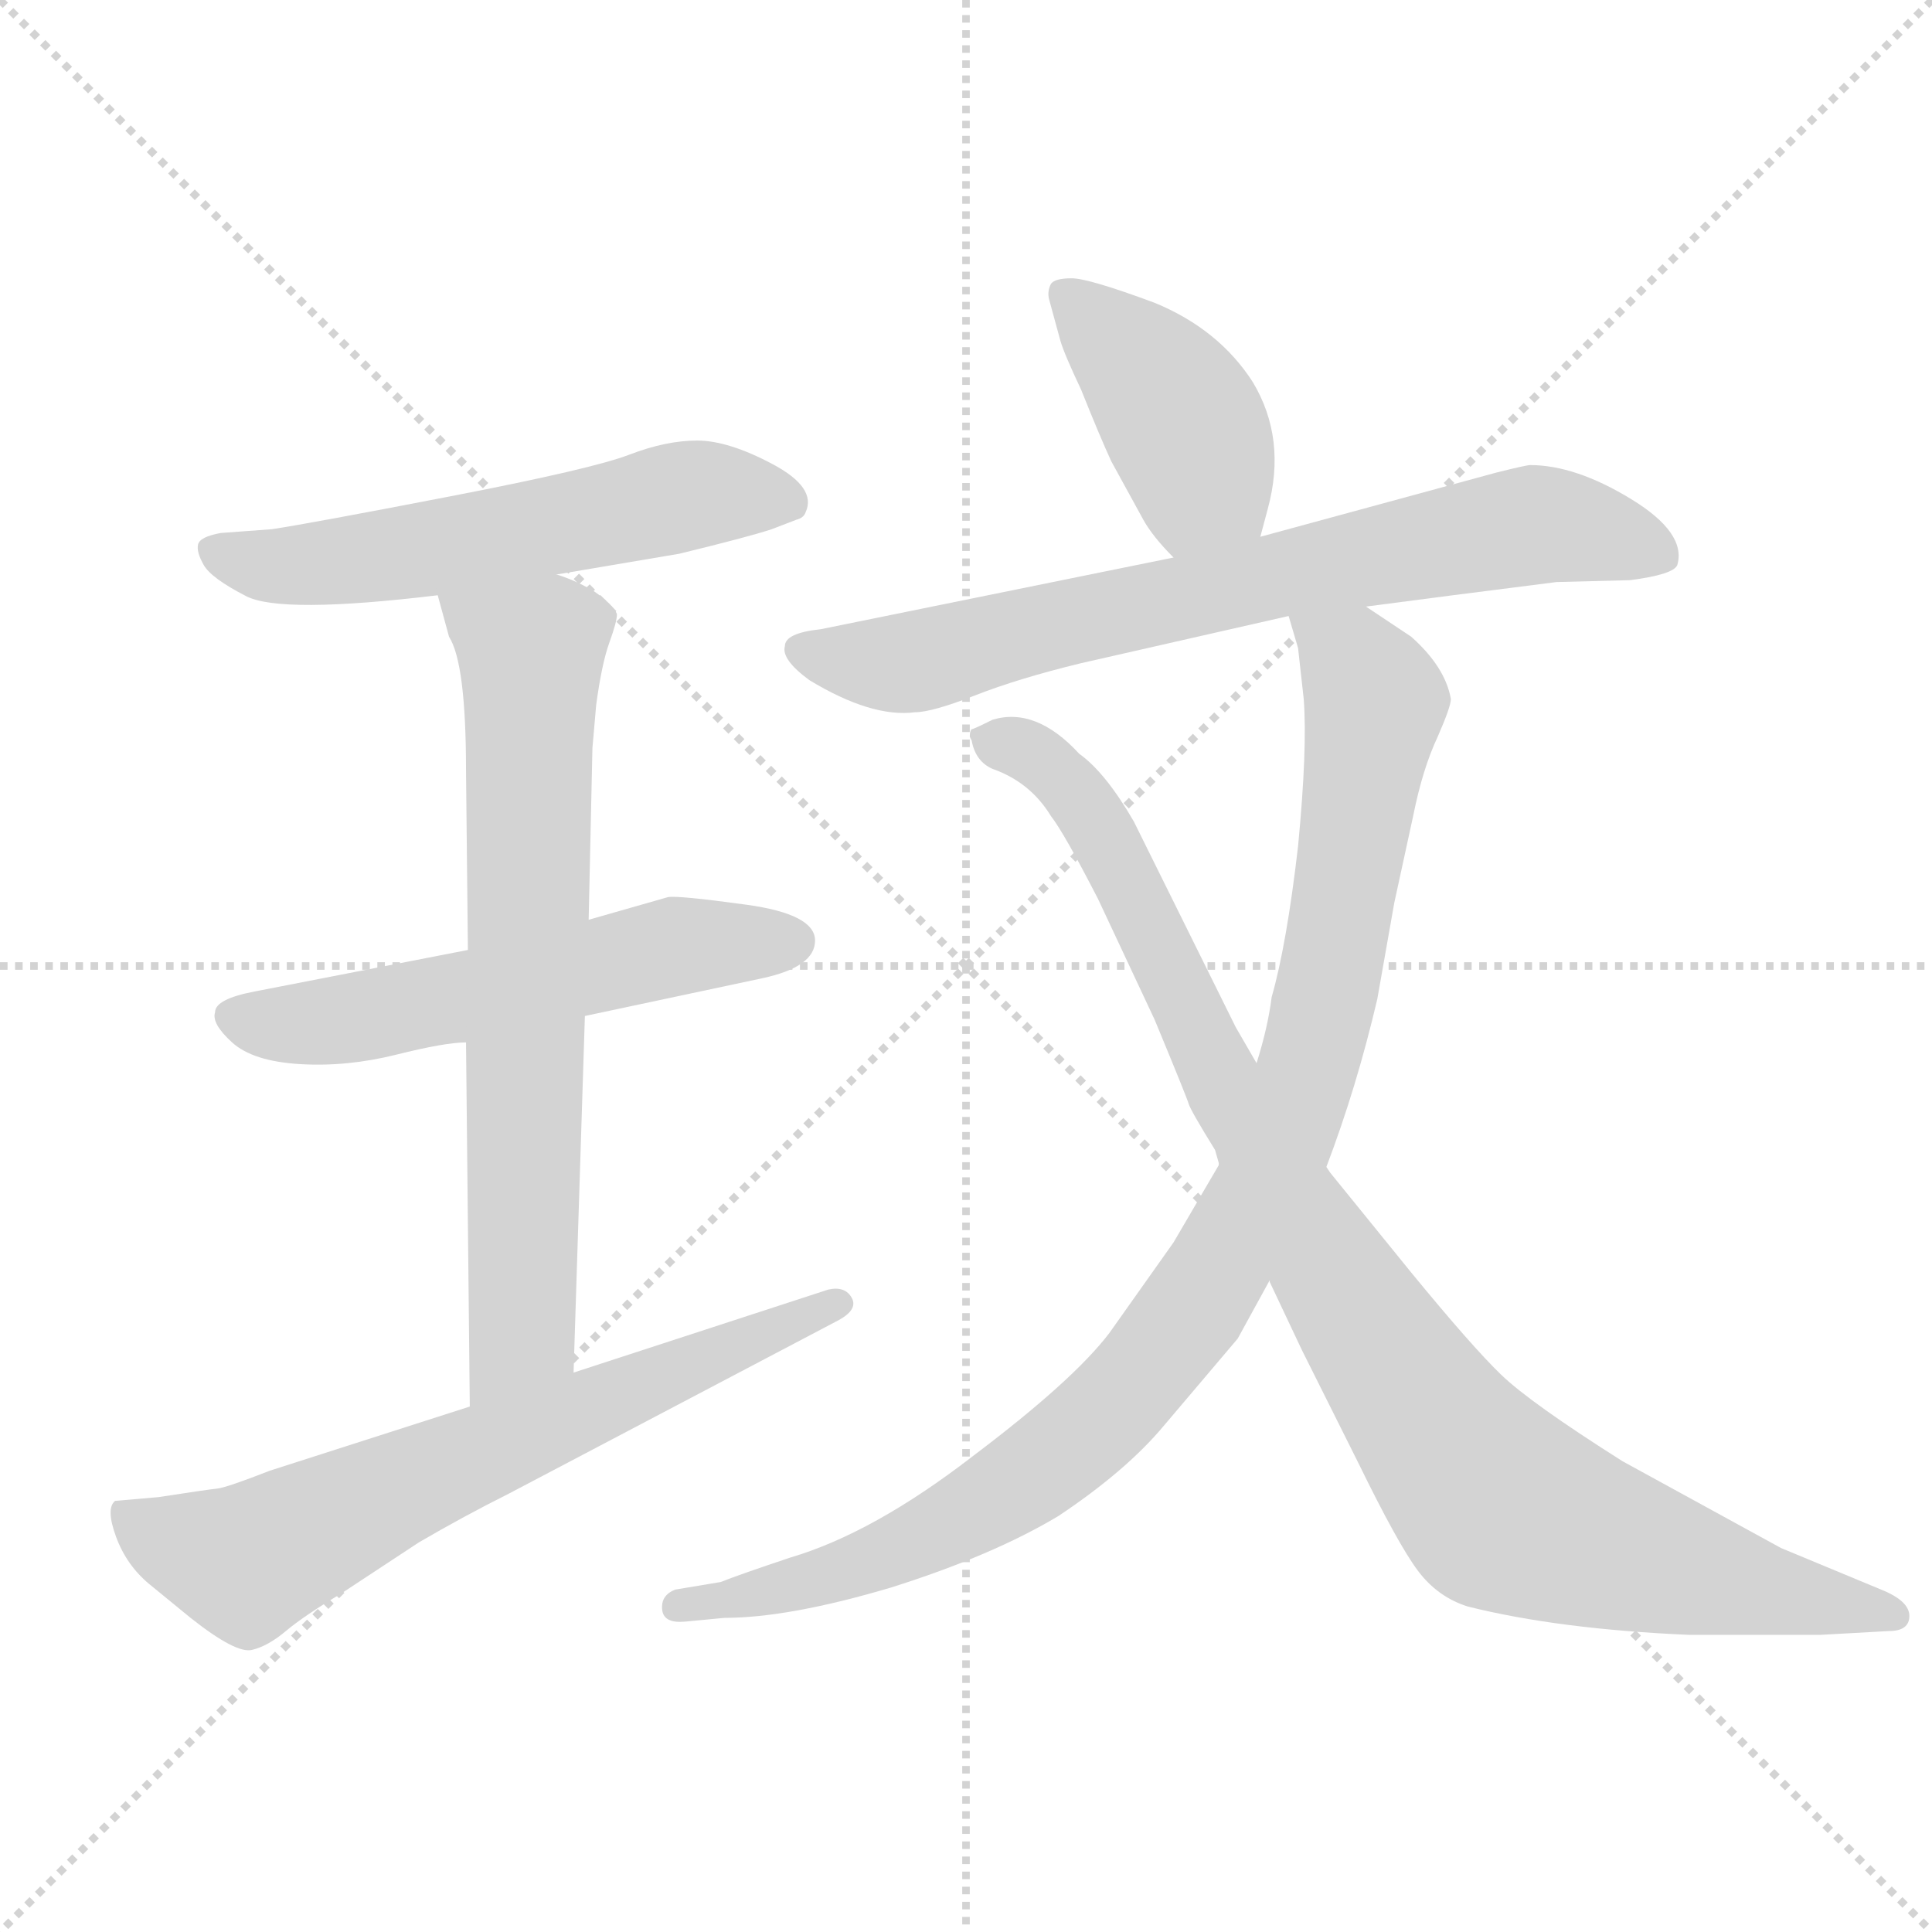 <svg xmlns="http://www.w3.org/2000/svg" version="1.1" viewBox="0 0 1024 1024">
  <g stroke="lightgray" stroke-dasharray="1,1" stroke-width="1" transform="scale(4, 4)">
    <line x1="0" y1="0" x2="256" y2="256" />
    <line x1="256" y1="0" x2="0" y2="256" />
    <line x1="128" y1="0" x2="128" y2="256" />
    <line x1="0" y1="128" x2="256" y2="128" />
  </g>
  <g transform="scale(1.0, -1.0) translate(0.0, -817.50)">
    <style type="text/css">
      
        @keyframes keyframes0 {
          from {
            stroke: blue;
            stroke-dashoffset: 565;
            stroke-width: 128;
          }
          65% {
            animation-timing-function: step-end;
            stroke: blue;
            stroke-dashoffset: 0;
            stroke-width: 128;
          }
          to {
            stroke: black;
            stroke-width: 1024;
          }
        }
        #make-me-a-hanzi-animation-0 {
          animation: keyframes0 0.71s both;
          animation-delay: 0s;
          animation-timing-function: linear;
        }
      
        @keyframes keyframes1 {
          from {
            stroke: blue;
            stroke-dashoffset: 558;
            stroke-width: 128;
          }
          64% {
            animation-timing-function: step-end;
            stroke: blue;
            stroke-dashoffset: 0;
            stroke-width: 128;
          }
          to {
            stroke: black;
            stroke-width: 1024;
          }
        }
        #make-me-a-hanzi-animation-1 {
          animation: keyframes1 0.704s both;
          animation-delay: 0.71s;
          animation-timing-function: linear;
        }
      
        @keyframes keyframes2 {
          from {
            stroke: blue;
            stroke-dashoffset: 704;
            stroke-width: 128;
          }
          70% {
            animation-timing-function: step-end;
            stroke: blue;
            stroke-dashoffset: 0;
            stroke-width: 128;
          }
          to {
            stroke: black;
            stroke-width: 1024;
          }
        }
        #make-me-a-hanzi-animation-2 {
          animation: keyframes2 0.823s both;
          animation-delay: 1.414s;
          animation-timing-function: linear;
        }
      
        @keyframes keyframes3 {
          from {
            stroke: blue;
            stroke-dashoffset: 666;
            stroke-width: 128;
          }
          68% {
            animation-timing-function: step-end;
            stroke: blue;
            stroke-dashoffset: 0;
            stroke-width: 128;
          }
          to {
            stroke: black;
            stroke-width: 1024;
          }
        }
        #make-me-a-hanzi-animation-3 {
          animation: keyframes3 0.792s both;
          animation-delay: 2.237s;
          animation-timing-function: linear;
        }
      
        @keyframes keyframes4 {
          from {
            stroke: blue;
            stroke-dashoffset: 410;
            stroke-width: 128;
          }
          57% {
            animation-timing-function: step-end;
            stroke: blue;
            stroke-dashoffset: 0;
            stroke-width: 128;
          }
          to {
            stroke: black;
            stroke-width: 1024;
          }
        }
        #make-me-a-hanzi-animation-4 {
          animation: keyframes4 0.584s both;
          animation-delay: 3.029s;
          animation-timing-function: linear;
        }
      
        @keyframes keyframes5 {
          from {
            stroke: blue;
            stroke-dashoffset: 724;
            stroke-width: 128;
          }
          70% {
            animation-timing-function: step-end;
            stroke: blue;
            stroke-dashoffset: 0;
            stroke-width: 128;
          }
          to {
            stroke: black;
            stroke-width: 1024;
          }
        }
        #make-me-a-hanzi-animation-5 {
          animation: keyframes5 0.839s both;
          animation-delay: 3.612s;
          animation-timing-function: linear;
        }
      
        @keyframes keyframes6 {
          from {
            stroke: blue;
            stroke-dashoffset: 979;
            stroke-width: 128;
          }
          76% {
            animation-timing-function: step-end;
            stroke: blue;
            stroke-dashoffset: 0;
            stroke-width: 128;
          }
          to {
            stroke: black;
            stroke-width: 1024;
          }
        }
        #make-me-a-hanzi-animation-6 {
          animation: keyframes6 1.047s both;
          animation-delay: 4.452s;
          animation-timing-function: linear;
        }
      
        @keyframes keyframes7 {
          from {
            stroke: blue;
            stroke-dashoffset: 1021;
            stroke-width: 128;
          }
          77% {
            animation-timing-function: step-end;
            stroke: blue;
            stroke-dashoffset: 0;
            stroke-width: 128;
          }
          to {
            stroke: black;
            stroke-width: 1024;
          }
        }
        #make-me-a-hanzi-animation-7 {
          animation: keyframes7 1.081s both;
          animation-delay: 5.498s;
          animation-timing-function: linear;
        }
      
    </style>
    
      <path d="M 295 513 L 360 524 Q 397 533 409 537 L 422 542 Q 426 543 427 546 Q 433 559 409.5 571.5 Q 386 584 369.5 584 Q 353 584 333.5 576.5 Q 314 569 239 554.5 Q 164 540 144 537 L 117 535 Q 106 533 105 529 Q 104 525 108 518 Q 112 511 130.5 501.5 Q 149 492 232 502 L 295 513 Z" fill="lightgray" />
    
      <path d="M 248 314 L 135 292 Q 114 288 114 281 Q 112 275 123 265 Q 134 255 159 253.5 Q 184 252 210 258.5 Q 236 265 247 265 L 310 279 L 404 299 Q 432 305 432 319 Q 432 333 395.5 338 Q 359 343 354 342 L 312 330 L 248 314 Z" fill="lightgray" />
    
      <path d="M 312 330 L 314 421 L 316 444 Q 319 466 323 477 Q 327 488 327 492 Q 325 497 315 504 Q 305 510 295 513 C 267 525 224 531 232 502 L 238 480 Q 247 466 247 409 L 248 314 L 247 265 L 249 72 C 249 42 303 60 304 90 L 310 279 L 312 330 Z" fill="lightgray" />
    
      <path d="M 249 72 L 143 38 Q 120 29 115 28.5 Q 110 28 84 24 L 61 22 Q 56 18 61.5 3 Q 67 -12 79 -22 L 101 -40 Q 125 -59 133.5 -57 Q 142 -55 151.5 -47 Q 161 -39 181 -27 L 222 0 Q 246 14 270 26 L 443 117 Q 455 123 451.5 129.5 Q 448 136 439 134 L 304 90 L 249 72 Z" fill="lightgray" />
    
      <path d="M 668 533 L 672 548 Q 682 585 664 615 Q 646 643 612 657 Q 577 670 568 670 Q 559 670 557 667 Q 555 663 556 659 L 562 637 Q 564 630 573 611 Q 583 586 589 573 L 606 542 Q 611 533 622 522 C 643 500 660 504 668 533 Z" fill="lightgray" />
    
      <path d="M 724 496 L 770 502 L 825 509 L 864 510 Q 887 513 889 518 Q 894 535 864.5 553 Q 835 571 811 571 Q 809 571 793 567 L 668 533 L 622 522 L 435 484 Q 416 482 416 475 Q 414 468 429 457 Q 462 437 485 440 Q 494 440 517 449 Q 540 458 573 466 L 683 491 L 724 496 Z" fill="lightgray" />
    
      <path d="M 703 199 Q 719 241 730 288 L 739 339 L 749 385 Q 754 410 762 427 Q 769 443 769 447 Q 766 464 748 480 L 724 496 C 699 513 676 520 683 491 L 688 474 L 691 447 Q 693 421 688 369 Q 682 317 674 289 Q 672 273 666 254 L 646 200 L 622 159 L 588 111 Q 569 86 516 46 Q 463 5 419 -8 Q 392 -17 382 -21 L 358 -25 Q 350 -28 351 -36 Q 352 -43 363 -42 L 384 -40 Q 418 -40 472 -24 Q 526 -7 561 14 Q 597 38 617 62 L 656 108 L 673 139 L 703 199 Z" fill="lightgray" />
    
      <path d="M 673 139 L 673 138 L 690 102 L 720 42 Q 741 -1 751.5 -15 Q 762 -29 778 -34 Q 826 -46 895 -49 L 965 -49 L 1001 -47 Q 1012 -47 1012 -39 Q 1012 -31 997 -25 L 944 -3 L 860 43 Q 811 74 795.5 89 Q 780 104 748 143 L 705 196 L 703 199 L 666 254 L 655 273 L 601 382 Q 586 408 572 418 Q 549 443 526 436 Q 516 431 515 431 Q 514 430 514 427 L 515 425 Q 517 414 526 410 Q 546 403 557 385 Q 564 376 582 341 L 612 277 Q 629 236 630 232.5 Q 631 229 644 208 L 646 201 L 646 200 L 673 139 Z" fill="lightgray" />
    
    
      <clipPath id="make-me-a-hanzi-clip-0">
        <path d="M 295 513 L 360 524 Q 397 533 409 537 L 422 542 Q 426 543 427 546 Q 433 559 409.5 571.5 Q 386 584 369.5 584 Q 353 584 333.5 576.5 Q 314 569 239 554.5 Q 164 540 144 537 L 117 535 Q 106 533 105 529 Q 104 525 108 518 Q 112 511 130.5 501.5 Q 149 492 232 502 L 295 513 Z" />
      </clipPath>
      <path clip-path="url(#make-me-a-hanzi-clip-0)" d="M 114 526 L 131 519 L 165 518 L 372 556 L 418 552" fill="none" id="make-me-a-hanzi-animation-0" stroke-dasharray="437 874" stroke-linecap="round" />
    
      <clipPath id="make-me-a-hanzi-clip-1">
        <path d="M 248 314 L 135 292 Q 114 288 114 281 Q 112 275 123 265 Q 134 255 159 253.5 Q 184 252 210 258.5 Q 236 265 247 265 L 310 279 L 404 299 Q 432 305 432 319 Q 432 333 395.5 338 Q 359 343 354 342 L 312 330 L 248 314 Z" />
      </clipPath>
      <path clip-path="url(#make-me-a-hanzi-clip-1)" d="M 123 279 L 166 275 L 357 316 L 420 318" fill="none" id="make-me-a-hanzi-animation-1" stroke-dasharray="430 860" stroke-linecap="round" />
    
      <clipPath id="make-me-a-hanzi-clip-2">
        <path d="M 312 330 L 314 421 L 316 444 Q 319 466 323 477 Q 327 488 327 492 Q 325 497 315 504 Q 305 510 295 513 C 267 525 224 531 232 502 L 238 480 Q 247 466 247 409 L 248 314 L 247 265 L 249 72 C 249 42 303 60 304 90 L 310 279 L 312 330 Z" />
      </clipPath>
      <path clip-path="url(#make-me-a-hanzi-clip-2)" d="M 241 498 L 282 471 L 277 115 L 254 79" fill="none" id="make-me-a-hanzi-animation-2" stroke-dasharray="576 1152" stroke-linecap="round" />
    
      <clipPath id="make-me-a-hanzi-clip-3">
        <path d="M 249 72 L 143 38 Q 120 29 115 28.5 Q 110 28 84 24 L 61 22 Q 56 18 61.5 3 Q 67 -12 79 -22 L 101 -40 Q 125 -59 133.5 -57 Q 142 -55 151.5 -47 Q 161 -39 181 -27 L 222 0 Q 246 14 270 26 L 443 117 Q 455 123 451.5 129.5 Q 448 136 439 134 L 304 90 L 249 72 Z" />
      </clipPath>
      <path clip-path="url(#make-me-a-hanzi-clip-3)" d="M 67 16 L 91 0 L 131 -10 L 443 126" fill="none" id="make-me-a-hanzi-animation-3" stroke-dasharray="538 1076" stroke-linecap="round" />
    
      <clipPath id="make-me-a-hanzi-clip-4">
        <path d="M 668 533 L 672 548 Q 682 585 664 615 Q 646 643 612 657 Q 577 670 568 670 Q 559 670 557 667 Q 555 663 556 659 L 562 637 Q 564 630 573 611 Q 583 586 589 573 L 606 542 Q 611 533 622 522 C 643 500 660 504 668 533 Z" />
      </clipPath>
      <path clip-path="url(#make-me-a-hanzi-clip-4)" d="M 565 662 L 611 615 L 632 584 L 637 563 L 627 536" fill="none" id="make-me-a-hanzi-animation-4" stroke-dasharray="282 564" stroke-linecap="round" />
    
      <clipPath id="make-me-a-hanzi-clip-5">
        <path d="M 724 496 L 770 502 L 825 509 L 864 510 Q 887 513 889 518 Q 894 535 864.5 553 Q 835 571 811 571 Q 809 571 793 567 L 668 533 L 622 522 L 435 484 Q 416 482 416 475 Q 414 468 429 457 Q 462 437 485 440 Q 494 440 517 449 Q 540 458 573 466 L 683 491 L 724 496 Z" />
      </clipPath>
      <path clip-path="url(#make-me-a-hanzi-clip-5)" d="M 424 473 L 471 465 L 491 468 L 681 514 L 814 539 L 881 523" fill="none" id="make-me-a-hanzi-animation-5" stroke-dasharray="596 1192" stroke-linecap="round" />
    
      <clipPath id="make-me-a-hanzi-clip-6">
        <path d="M 703 199 Q 719 241 730 288 L 739 339 L 749 385 Q 754 410 762 427 Q 769 443 769 447 Q 766 464 748 480 L 724 496 C 699 513 676 520 683 491 L 688 474 L 691 447 Q 693 421 688 369 Q 682 317 674 289 Q 672 273 666 254 L 646 200 L 622 159 L 588 111 Q 569 86 516 46 Q 463 5 419 -8 Q 392 -17 382 -21 L 358 -25 Q 350 -28 351 -36 Q 352 -43 363 -42 L 384 -40 Q 418 -40 472 -24 Q 526 -7 561 14 Q 597 38 617 62 L 656 108 L 673 139 L 703 199 Z" />
      </clipPath>
      <path clip-path="url(#make-me-a-hanzi-clip-6)" d="M 690 489 L 717 467 L 727 450 L 717 368 L 691 243 L 671 192 L 630 120 L 585 67 L 513 14 L 428 -21 L 360 -34" fill="none" id="make-me-a-hanzi-animation-6" stroke-dasharray="851 1702" stroke-linecap="round" />
    
      <clipPath id="make-me-a-hanzi-clip-7">
        <path d="M 673 139 L 673 138 L 690 102 L 720 42 Q 741 -1 751.5 -15 Q 762 -29 778 -34 Q 826 -46 895 -49 L 965 -49 L 1001 -47 Q 1012 -47 1012 -39 Q 1012 -31 997 -25 L 944 -3 L 860 43 Q 811 74 795.5 89 Q 780 104 748 143 L 705 196 L 703 199 L 666 254 L 655 273 L 601 382 Q 586 408 572 418 Q 549 443 526 436 Q 516 431 515 431 Q 514 430 514 427 L 515 425 Q 517 414 526 410 Q 546 403 557 385 Q 564 376 582 341 L 612 277 Q 629 236 630 232.5 Q 631 229 644 208 L 646 201 L 646 200 L 673 139 Z" />
      </clipPath>
      <path clip-path="url(#make-me-a-hanzi-clip-7)" d="M 519 428 L 547 423 L 550 408 L 580 395 L 578 368 L 610 353 L 604 332 L 623 301 L 636 297 L 632 259 L 659 229 L 711 134 L 790 24 L 866 -11 L 910 -16 L 948 -29 L 968 -20 L 983 -39 L 1001 -36" fill="none" id="make-me-a-hanzi-animation-7" stroke-dasharray="893 1786" stroke-linecap="round" />
    
  </g>
</svg>